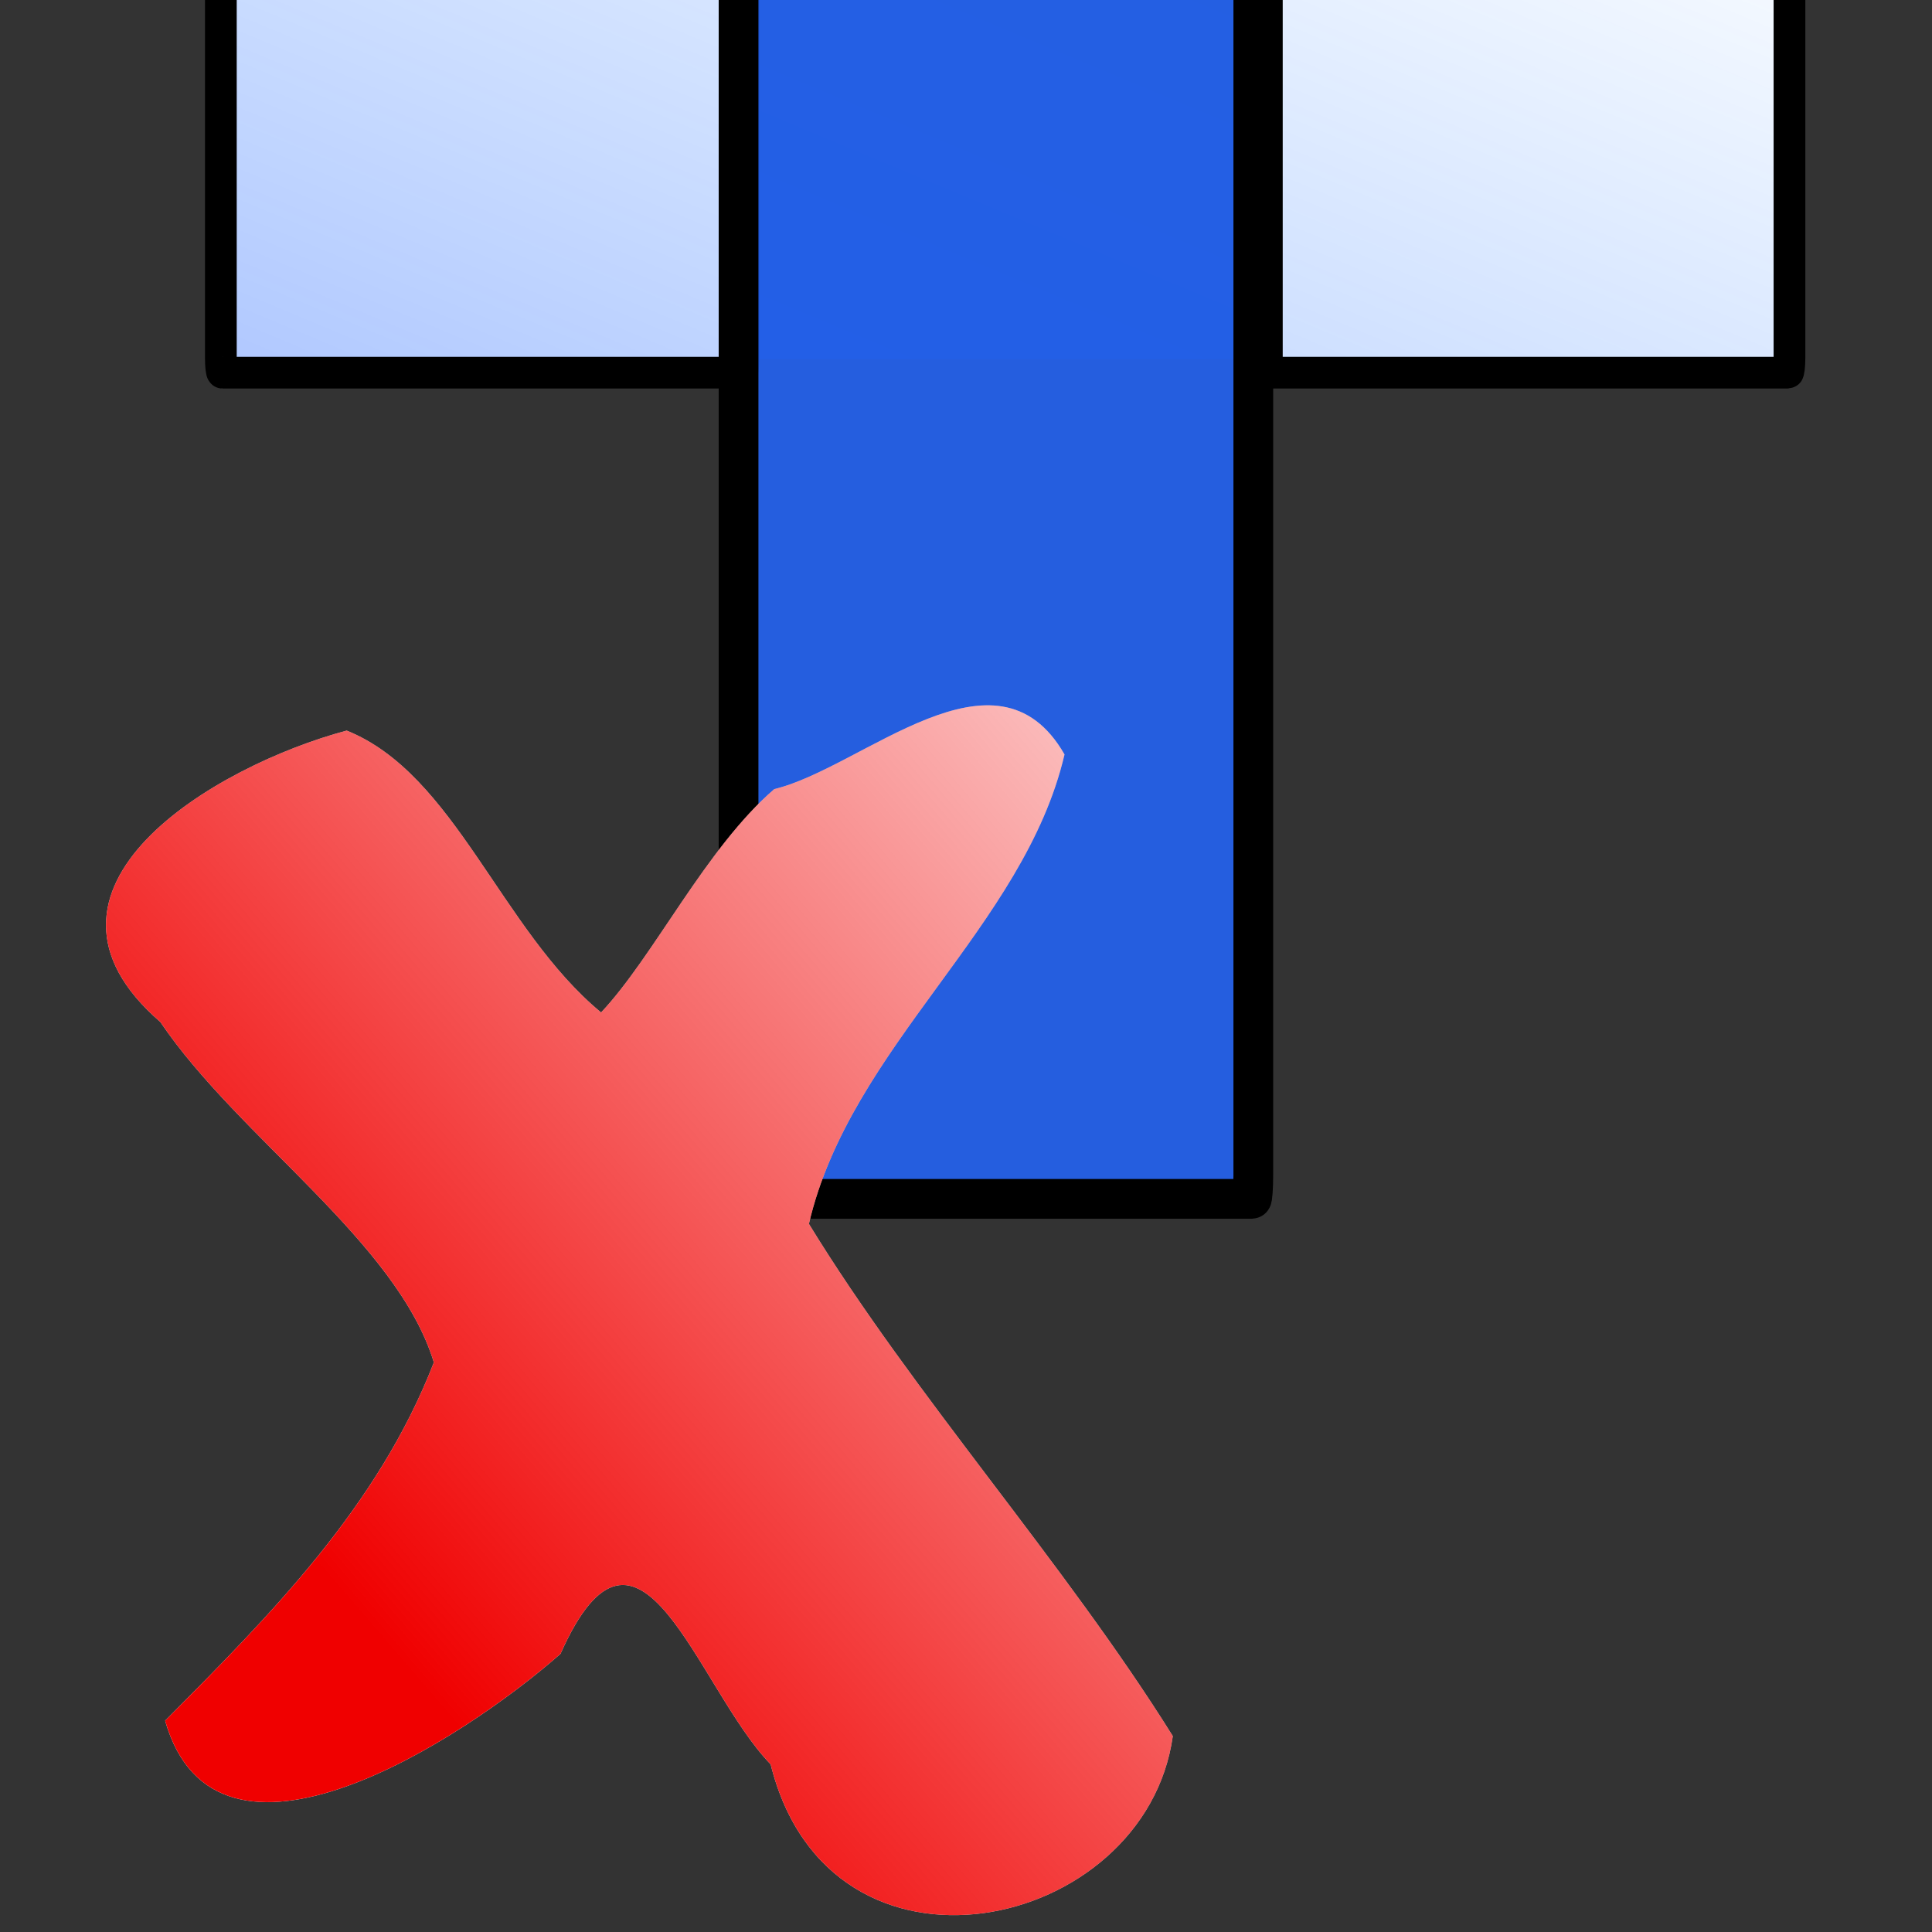 <?xml version="1.0" encoding="UTF-8" standalone="no"?>
<!-- Created with Inkscape (http://www.inkscape.org/) -->
<svg
   xmlns:dc="http://purl.org/dc/elements/1.1/"
   xmlns:cc="http://creativecommons.org/ns#"
   xmlns:rdf="http://www.w3.org/1999/02/22-rdf-syntax-ns#"
   xmlns:svg="http://www.w3.org/2000/svg"
   xmlns="http://www.w3.org/2000/svg"
   xmlns:xlink="http://www.w3.org/1999/xlink"
   xmlns:sodipodi="http://sodipodi.sourceforge.net/DTD/sodipodi-0.dtd"
   xmlns:inkscape="http://www.inkscape.org/namespaces/inkscape"
   width="1000"
   height="1000"
   id="svg2"
   sodipodi:version="0.32"
   inkscape:version="0.46"
   version="1.0"
   sodipodi:docname="delete_columns.svg"
   inkscape:output_extension="org.inkscape.output.svg.inkscape"
   inkscape:export-filename="D:\workspace\com.wwindows.office.ooxml.libs\src\com\joffice\ui\resources\images\tools\delete_columns.png"
   inkscape:export-xdpi="2.1600001"
   inkscape:export-ydpi="2.1600001">
  <rect width="100%" height="100%" fill="#333333" stroke="none"/>
  <defs
     id="defs4">
    <linearGradient
       inkscape:collect="always"
       id="linearGradient4233">
      <stop
         style="stop-color:#f00000;stop-opacity:1;"
         offset="0"
         id="stop4235" />
      <stop
         style="stop-color:#f00000;stop-opacity:0;"
         offset="1"
         id="stop4237" />
    </linearGradient>
    <linearGradient
       inkscape:collect="always"
       id="linearGradient3855">
      <stop
         style="stop-color:#0000ff;stop-opacity:1"
         offset="0"
         id="stop3857" />
      <stop
         style="stop-color:#006fff;stop-opacity:0;"
         offset="1"
         id="stop3859" />
    </linearGradient>
    <inkscape:perspective
       sodipodi:type="inkscape:persp3d"
       inkscape:vp_x="0 : 526.18109 : 1"
       inkscape:vp_y="0 : 1000 : 0"
       inkscape:vp_z="744.09448 : 526.18109 : 1"
       inkscape:persp3d-origin="372.04724 : 350.78739 : 1"
       id="perspective10" />
    <radialGradient
       r="27.545"
       fy="16.847"
       fx="16.028"
       cy="16.847"
       cx="16.028"
       gradientTransform="matrix(0.919,0.945,-0.717,0.697,13.381,-10.047)"
       gradientUnits="userSpaceOnUse"
       id="radialGradient2203"
       xlink:href="#linearGradient3201"
       inkscape:collect="always" />
    <radialGradient
       r="27.545"
       fy="15.163"
       fx="15.891"
       cy="15.163"
       cx="15.891"
       gradientUnits="userSpaceOnUse"
       id="radialGradient2201"
       xlink:href="#linearGradient3143"
       inkscape:collect="always" />
    <radialGradient
       r="27.545"
       fy="16.847"
       fx="16.028"
       cy="16.847"
       cx="16.028"
       gradientTransform="matrix(0.919,0.945,-0.717,0.697,13.381,-10.047)"
       gradientUnits="userSpaceOnUse"
       id="radialGradient2199"
       xlink:href="#linearGradient3177"
       inkscape:collect="always" />
    <radialGradient
       r="27.545"
       fy="15.163"
       fx="15.891"
       cy="15.163"
       cx="15.891"
       gradientUnits="userSpaceOnUse"
       id="radialGradient2197"
       xlink:href="#linearGradient3143"
       inkscape:collect="always" />
    <radialGradient
       r="27.545"
       fy="16.847"
       fx="16.028"
       cy="16.847"
       cx="16.028"
       gradientTransform="matrix(0.919,0.945,-0.717,0.697,13.381,-10.047)"
       gradientUnits="userSpaceOnUse"
       id="radialGradient3193"
       xlink:href="#linearGradient3201"
       inkscape:collect="always" />
    <radialGradient
       r="27.545"
       fy="15.163"
       fx="15.891"
       cy="15.163"
       cx="15.891"
       gradientUnits="userSpaceOnUse"
       id="radialGradient3191"
       xlink:href="#linearGradient3143"
       inkscape:collect="always" />
    <radialGradient
       gradientTransform="matrix(0.919,0.945,-0.717,0.697,13.381,-10.047)"
       gradientUnits="userSpaceOnUse"
       r="27.545"
       fy="16.847"
       fx="16.028"
       cy="16.847"
       cx="16.028"
       id="radialGradient3183"
       xlink:href="#linearGradient3177"
       inkscape:collect="always" />
    <radialGradient
       gradientUnits="userSpaceOnUse"
       r="27.545"
       fy="15.163"
       fx="15.891"
       cy="15.163"
       cx="15.891"
       id="radialGradient3153"
       xlink:href="#linearGradient3143"
       inkscape:collect="always" />
    <linearGradient
       id="linearGradient3143">
      <stop
         id="stop3145"
         offset="0"
         style="stop-color:#ffffff;stop-opacity:1;" />
      <stop
         id="stop3147"
         offset="1"
         style="stop-color:#00f038;stop-opacity:0;" />
    </linearGradient>
    <linearGradient
       id="linearGradient3177">
      <stop
         id="stop3179"
         offset="0"
         style="stop-color:#9bffb3;stop-opacity:1;" />
      <stop
         id="stop3181"
         offset="1"
         style="stop-color:#00f038;stop-opacity:1;" />
    </linearGradient>
    <linearGradient
       id="linearGradient3195">
      <stop
         style="stop-color:#9bffb3;stop-opacity:1;"
         offset="0"
         id="stop3197" />
      <stop
         style="stop-color:#00f038;stop-opacity:1;"
         offset="1"
         id="stop3199" />
    </linearGradient>
    <linearGradient
       id="linearGradient3201">
      <stop
         style="stop-color:#ff9b9b;stop-opacity:1;"
         offset="0"
         id="stop3203" />
      <stop
         style="stop-color:#f00000;stop-opacity:1;"
         offset="1"
         id="stop3205" />
    </linearGradient>
    <inkscape:perspective
       id="perspective4181"
       inkscape:persp3d-origin="64 : 21.333333 : 1"
       inkscape:vp_z="128 : 32 : 1"
       inkscape:vp_y="0 : 1000 : 0"
       inkscape:vp_x="0 : 32 : 1"
       sodipodi:type="inkscape:persp3d" />
    <radialGradient
       inkscape:collect="always"
       xlink:href="#linearGradient3143"
       id="radialGradient4222"
       gradientUnits="userSpaceOnUse"
       cx="15.891"
       cy="15.163"
       fx="15.891"
       fy="15.163"
       r="27.545" />
    <radialGradient
       inkscape:collect="always"
       xlink:href="#linearGradient3201"
       id="radialGradient4224"
       gradientUnits="userSpaceOnUse"
       gradientTransform="matrix(0.919,0.945,-0.717,0.697,13.381,-10.047)"
       cx="16.028"
       cy="16.847"
       fx="16.028"
       fy="16.847"
       r="27.545" />
    <radialGradient
       inkscape:collect="always"
       xlink:href="#linearGradient3201"
       id="radialGradient4229"
       gradientUnits="userSpaceOnUse"
       gradientTransform="matrix(0.919,0.945,-0.717,0.697,13.381,-10.047)"
       cx="17.42"
       cy="19.223"
       fx="17.42"
       fy="19.223"
       r="27.545" />
    <radialGradient
       inkscape:collect="always"
       xlink:href="#linearGradient3143"
       id="radialGradient4231"
       gradientUnits="userSpaceOnUse"
       cx="15.891"
       cy="15.163"
       fx="15.891"
       fy="15.163"
       r="27.545" />
    <linearGradient
       inkscape:collect="always"
       xlink:href="#linearGradient4233"
       id="linearGradient4239"
       x1="682.889"
       y1="-4.526"
       x2="927.67"
       y2="-215.322"
       gradientUnits="userSpaceOnUse"
       gradientTransform="matrix(2.352,0,0,2.352,-1039.712,831.333)" />
    <linearGradient
       inkscape:collect="always"
       xlink:href="#linearGradient4233"
       id="linearGradient4271"
       gradientUnits="userSpaceOnUse"
       gradientTransform="matrix(2.352,0,0,2.352,-1039.712,831.333)"
       x1="682.889"
       y1="-4.526"
       x2="927.67"
       y2="-215.322" />
    <linearGradient
       inkscape:collect="always"
       xlink:href="#linearGradient3855"
       id="linearGradient2537"
       gradientUnits="userSpaceOnUse"
       gradientTransform="matrix(0.401,0,0,0.976,12.011,-105.227)"
       x1="2519.189"
       y1="2212.943"
       x2="317.922"
       y2="243.207" />
    <linearGradient
       inkscape:collect="always"
       xlink:href="#linearGradient3855"
       id="linearGradient3335"
       gradientUnits="userSpaceOnUse"
       gradientTransform="matrix(0.401,0,0,0.976,12.011,-105.227)"
       x1="2519.189"
       y1="2212.943"
       x2="317.922"
       y2="243.207" />
    <linearGradient
       inkscape:collect="always"
       xlink:href="#linearGradient3855"
       id="linearGradient3361"
       gradientUnits="userSpaceOnUse"
       gradientTransform="matrix(0.51,0,0,1.092,-314.968,-1057.046)"
       x1="2519.189"
       y1="2212.943"
       x2="317.922"
       y2="243.207" />
  </defs>
  <sodipodi:namedview
     id="base"
     pagecolor="#ffffff"
     bordercolor="#666666"
     borderopacity="1.0"
     gridtolerance="10000"
     guidetolerance="10"
     objecttolerance="10"
     inkscape:pageopacity="0.0"
     inkscape:pageshadow="2"
     inkscape:zoom="0.276"
     inkscape:cx="497.1769"
     inkscape:cy="490.04902"
     inkscape:document-units="px"
     inkscape:current-layer="layer1"
     showgrid="false"
     inkscape:window-width="1366"
     inkscape:window-height="718"
     inkscape:window-x="-8"
     inkscape:window-y="-8" />
  <g
     inkscape:label="Layer 1"
     inkscape:groupmode="layer"
     id="layer1">
    <rect
       ry="0.32"
       rx="1.024"
       y="-309.525"
       x="658.623"
       height="499.812"
       width="264.612"
       id="rect2428"
       style="fill:#ffffff;fill-opacity:1;fill-rule:evenodd;stroke:none;stroke-width:12.189;stroke-linecap:butt;stroke-linejoin:miter;stroke-miterlimit:4;stroke-dasharray:none;stroke-dashoffset:0;stroke-opacity:1" />
    <rect
       style="fill:#ffffff;fill-opacity:1;fill-rule:evenodd;stroke:none;stroke-width:12.189;stroke-linecap:butt;stroke-linejoin:miter;stroke-miterlimit:4;stroke-dasharray:none;stroke-dashoffset:0;stroke-opacity:1"
       id="rect3887"
       width="264.612"
       height="499.812"
       x="115.145"
       y="-305.902"
       rx="1.024"
       ry="0.32" />
    <rect
       style="fill:url(#linearGradient3361);fill-opacity:1;fill-rule:evenodd;stroke:none;stroke-width:12.189;stroke-linecap:butt;stroke-linejoin:miter;stroke-miterlimit:4;stroke-dasharray:none;stroke-dashoffset:0;stroke-opacity:1"
       id="rect3853"
       width="492.023"
       height="803.638"
       x="-306.15"
       y="-923.564"
       rx="1.898"
       ry="0.512"
       transform="matrix(0,1,-1,0,0,0)" />
    <rect
       style="fill:none;fill-opacity:1;fill-rule:evenodd;stroke:#000000;stroke-width:16.422;stroke-linecap:butt;stroke-linejoin:miter;stroke-miterlimit:4;stroke-dasharray:none;stroke-dashoffset:0;stroke-opacity:1"
       id="rect3175"
       width="502.412"
       height="270.51"
       x="-192.893"
       y="114.312"
       rx="7.725"
       ry="0.856"
       transform="matrix(0,-1,1,0,0,0)" />
    <rect
       style="fill:#2366ff;fill-opacity:0.84;fill-rule:evenodd;stroke:#000000;stroke-width:20.574;stroke-linecap:butt;stroke-linejoin:miter;stroke-miterlimit:4;stroke-dasharray:none;stroke-dashoffset:0;stroke-opacity:1"
       id="rect3199"
       width="800.645"
       height="266.432"
       x="-620.529"
       y="382.278"
       rx="12.31"
       ry="0.843"
       transform="matrix(0,-1,1,0,0,0)" />
    <rect
       ry="0.856"
       rx="7.725"
       y="655.721"
       x="-192.893"
       height="270.51"
       width="502.412"
       id="rect3209"
       style="fill:none;fill-opacity:1;fill-rule:evenodd;stroke:#000000;stroke-width:16.422;stroke-linecap:butt;stroke-linejoin:miter;stroke-miterlimit:4;stroke-dasharray:none;stroke-dashoffset:0;stroke-opacity:1"
       transform="matrix(0,-1,1,0,0,0)" />
    <g
       id="g4264"
       transform="matrix(1.032,0,0,1.032,-403.802,-17.807)">
      <g
         id="g4259">
        <path
           id="path4257"
           d="M 779.619,413.025 C 745.152,442.756 719.338,496.781 692.756,525.048 C 642.31,483.317 619.551,405.51 565.158,383.672 C 499.201,401.275 394.466,462.945 471.705,529.841 C 511.15,588.161 590.452,639.998 608.888,700.571 C 580.761,773.213 526.631,827.379 474.102,880.287 C 499.788,969.913 622.759,890.346 672.388,846.74 C 711.969,757.911 740.792,863.959 777.809,902.16 C 807.341,1021.446 965.752,986.572 979.505,887.985 C 925.07,800.785 849.5,716.908 796.991,631.081 C 817.793,541.86 904.982,482.125 925.188,395.653 C 890.888,335.8 823.947,402.407 779.619,413.025 z"
           style="fill:#ffffff;fill-opacity:1;fill-rule:nonzero;stroke:none;stroke-width:1;stroke-linecap:round;stroke-linejoin:round;marker:none;marker-start:none;marker-mid:none;marker-end:none;stroke-miterlimit:4;stroke-dasharray:none;stroke-dashoffset:0;stroke-opacity:1;visibility:visible;display:inline;overflow:visible;enable-background:accumulate" />
      </g>
      <path
         id="path3207"
         d="M 779.619,413.025 C 745.152,442.756 719.338,496.781 692.756,525.048 C 642.31,483.317 619.551,405.51 565.158,383.672 C 499.201,401.275 394.466,462.945 471.705,529.841 C 511.15,588.161 590.452,639.998 608.888,700.571 C 580.761,773.213 526.631,827.379 474.102,880.287 C 499.788,969.913 622.759,890.346 672.388,846.74 C 711.969,757.911 740.792,863.959 777.809,902.16 C 807.341,1021.446 965.752,986.572 979.505,887.985 C 925.07,800.785 849.5,716.908 796.991,631.081 C 817.793,541.86 904.982,482.125 925.188,395.653 C 890.888,335.8 823.947,402.407 779.619,413.025 z"
         style="fill:url(#linearGradient4271);fill-opacity:1;fill-rule:nonzero;stroke:none;stroke-width:1;stroke-linecap:round;stroke-linejoin:round;marker:none;marker-start:none;marker-mid:none;marker-end:none;stroke-miterlimit:4;stroke-dasharray:none;stroke-dashoffset:0;stroke-opacity:1;visibility:visible;display:inline;overflow:visible;enable-background:accumulate" />
    </g>
  </g>
</svg>
